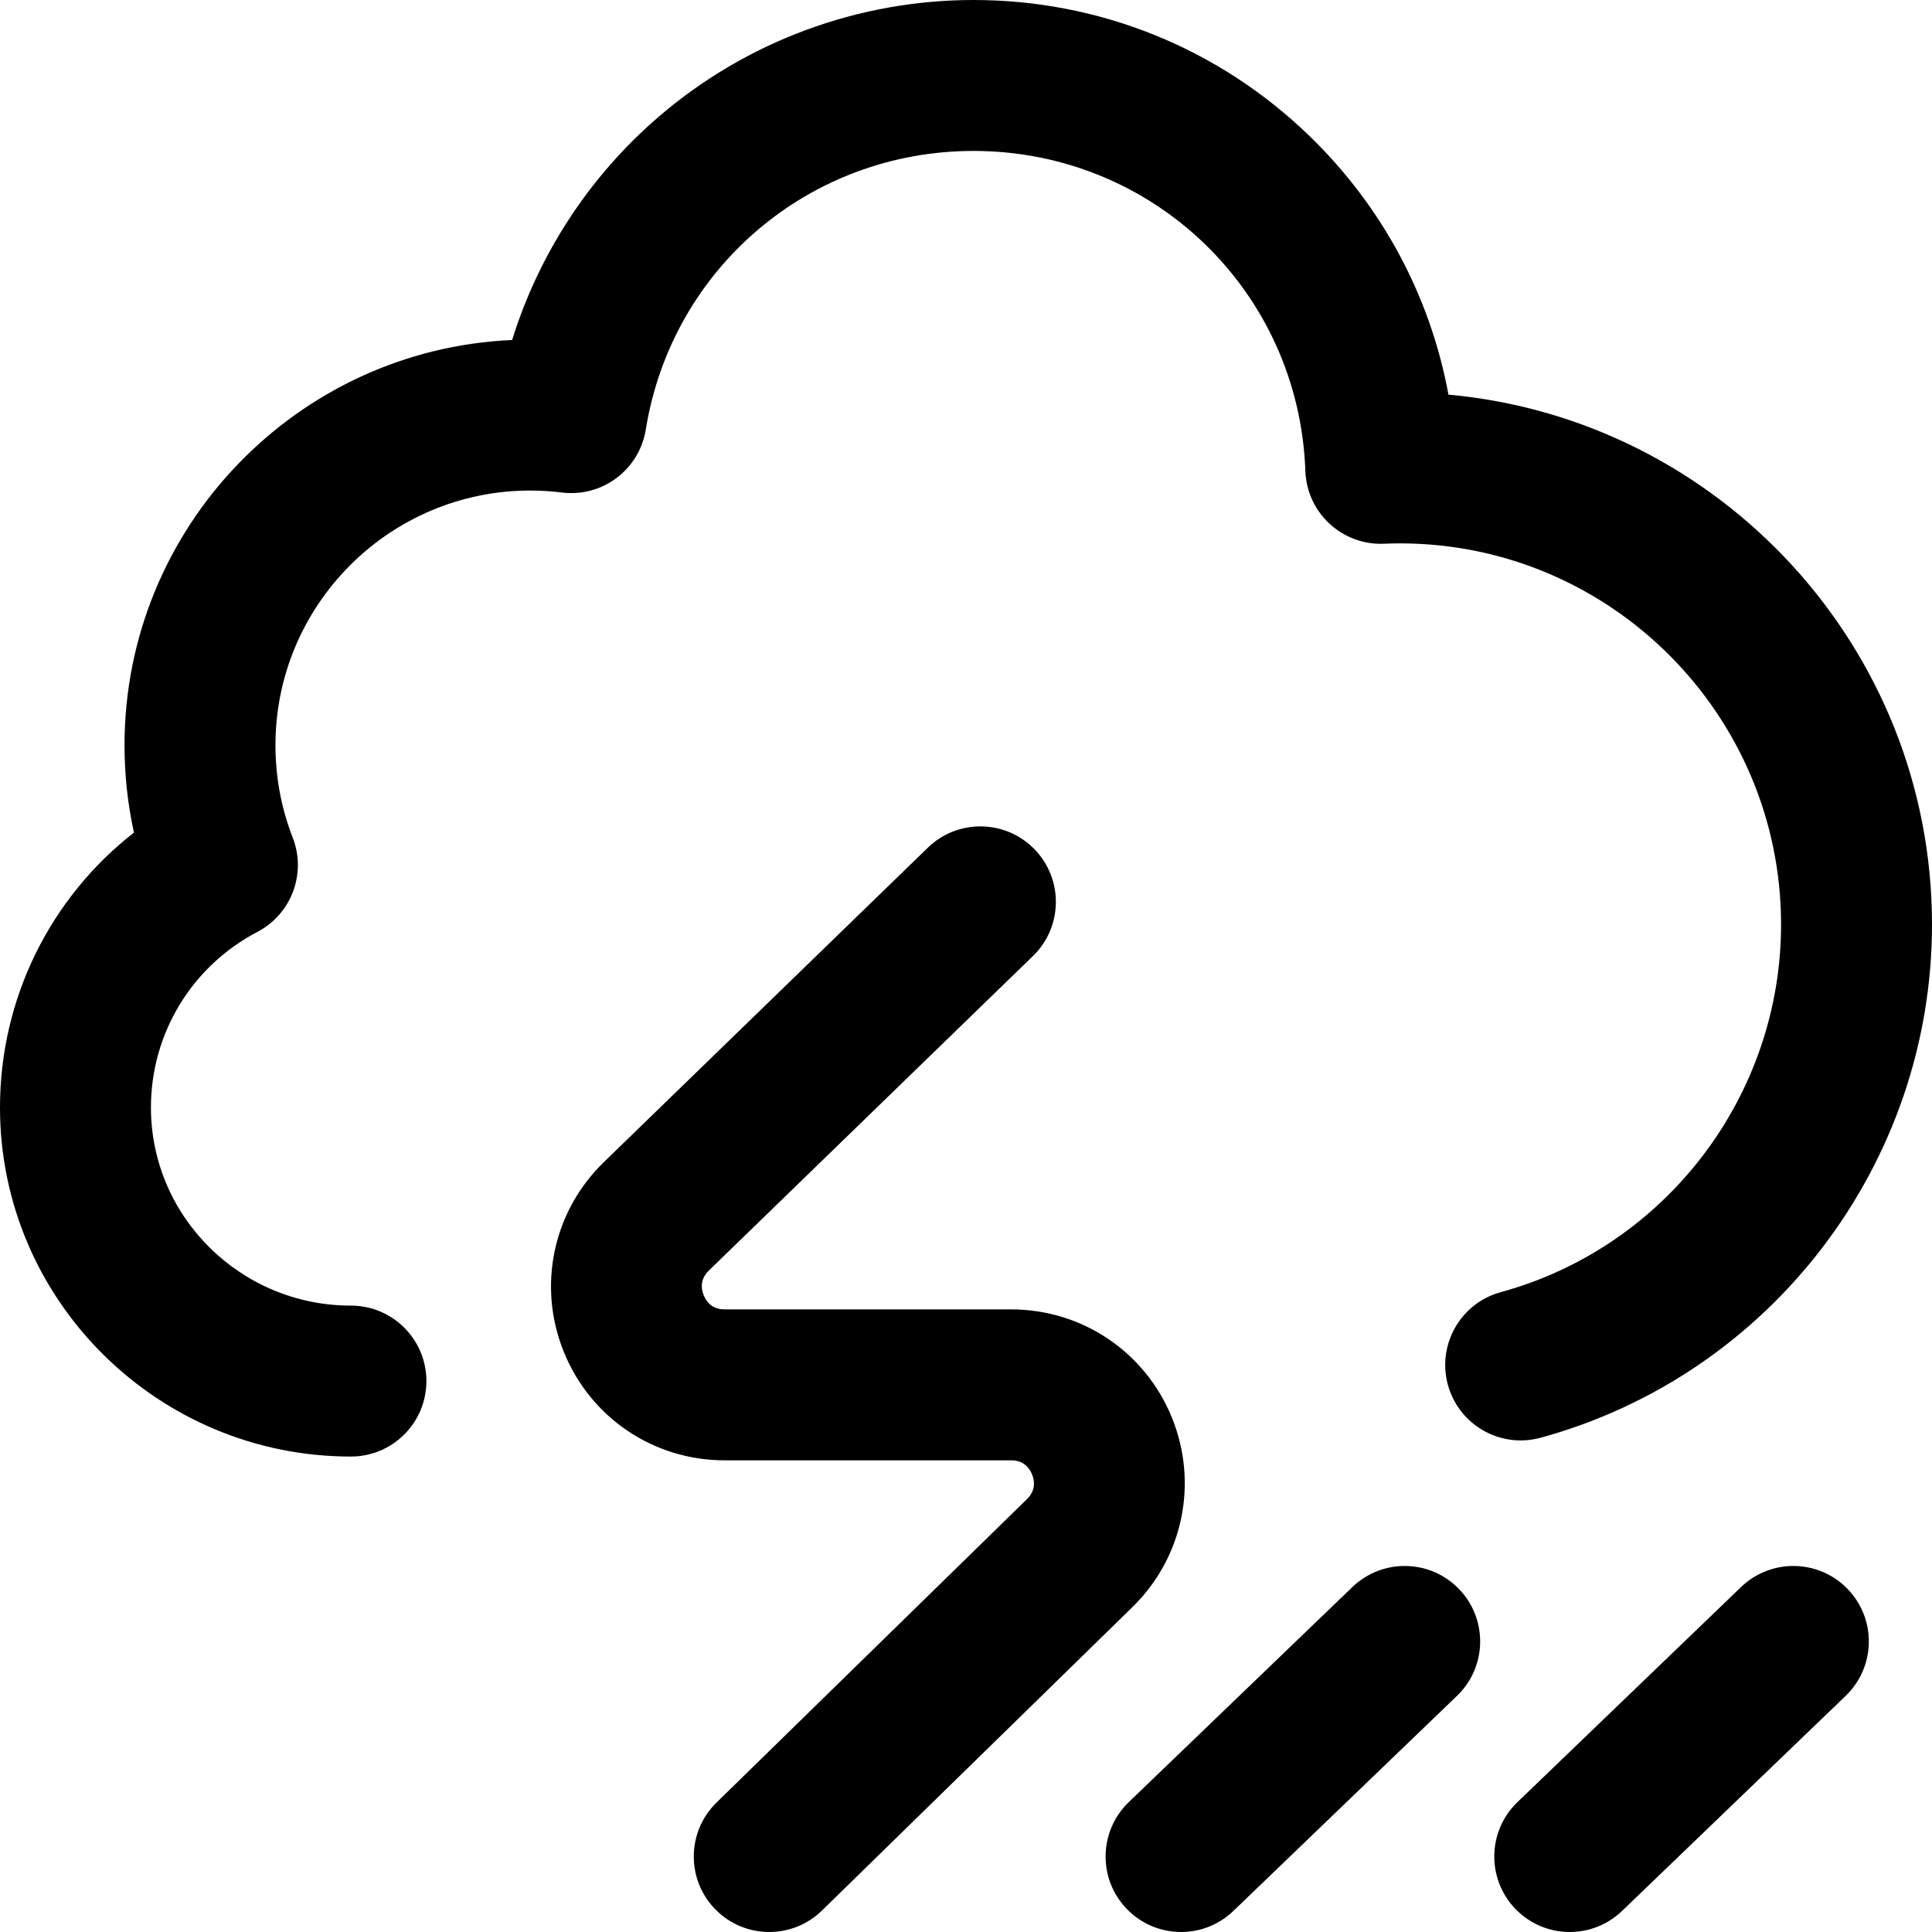 <svg id="Layer_1" enable-background="new 0 0 512 512" height="512" viewBox="0 0 512 512" width="512" xmlns="http://www.w3.org/2000/svg"><path d="m313.002 512c-5.249 0-10.49-2.053-14.417-6.135-7.657-7.961-7.412-20.622.549-28.279l59.26-57c7.96-7.658 20.622-7.412 28.279.549s7.412 20.622-.549 28.279l-59.26 57c-3.878 3.731-8.874 5.586-13.862 5.586zm116.863-5.586 59.26-57c7.961-7.657 8.207-20.318.549-28.279-7.657-7.961-20.318-8.208-28.279-.549l-59.26 57c-7.961 7.657-8.207 20.318-.549 28.279 3.926 4.082 9.167 6.135 14.417 6.135 4.987 0 9.983-1.855 13.862-5.586zm-316.865-140.414c0-11.046-8.954-20-20-20-29.224 0-53-23.551-53-52.5 0-19.6 10.811-37.433 28.212-46.54 9.028-4.725 13.061-15.483 9.362-24.979-3.035-7.793-4.574-16.03-4.574-24.481 0-37.22 30.28-67.5 67.5-67.5 2.803 0 5.638.175 8.427.521 10.675 1.324 20.495-6.039 22.208-16.663 6.902-42.796 43.434-73.858 86.865-73.858 47.626 0 86.252 37.258 87.936 84.821.188 5.321 2.49 10.348 6.396 13.966s9.107 5.537 14.413 5.31c1.584-.065 2.975-.097 4.255-.097 55.691 0 101 45.309 101 101 0 45.405-30.543 85.47-74.277 97.432-10.654 2.915-16.929 13.914-14.015 24.568 2.915 10.654 13.915 16.929 24.568 14.015 61.072-16.704 103.724-72.636 103.724-136.015 0-73.415-56.396-133.905-128.143-140.419-4.795-26.009-17.536-49.88-36.878-68.591-23.991-23.208-55.591-35.99-88.979-35.99-30.597 0-60.211 10.971-83.388 30.891-18.359 15.78-31.804 36.377-38.889 59.214-57.07 2.505-102.723 49.718-102.723 107.395 0 7.846.838 15.585 2.5 23.144-22.224 17.346-35.5 44.013-35.5 72.856 0 51.005 41.72 92.5 93 92.5 11.046 0 20-8.954 20-20zm104.839 140.303 82.26-80.399c13.438-13.134 17.539-32.867 10.446-50.272-7.088-17.394-23.8-28.632-42.576-28.632h-75.938c-3.324 0-4.846-2.033-5.538-3.738-.695-1.713-1.019-4.245 1.381-6.575l85.868-83.334c7.927-7.692 8.116-20.354.423-28.281-7.692-7.927-20.354-8.116-28.281-.423l-85.868 83.334c-13.51 13.112-17.668 32.859-10.592 50.31 7.072 17.438 23.796 28.707 42.607 28.707h75.938c3.318 0 4.84 2.027 5.534 3.728.696 1.709 1.025 4.236-1.363 6.57l-82.26 80.398c-7.899 7.721-8.044 20.383-.324 28.283 3.918 4.009 9.109 6.021 14.305 6.021 5.042 0 10.088-1.895 13.978-5.697z"/></svg>